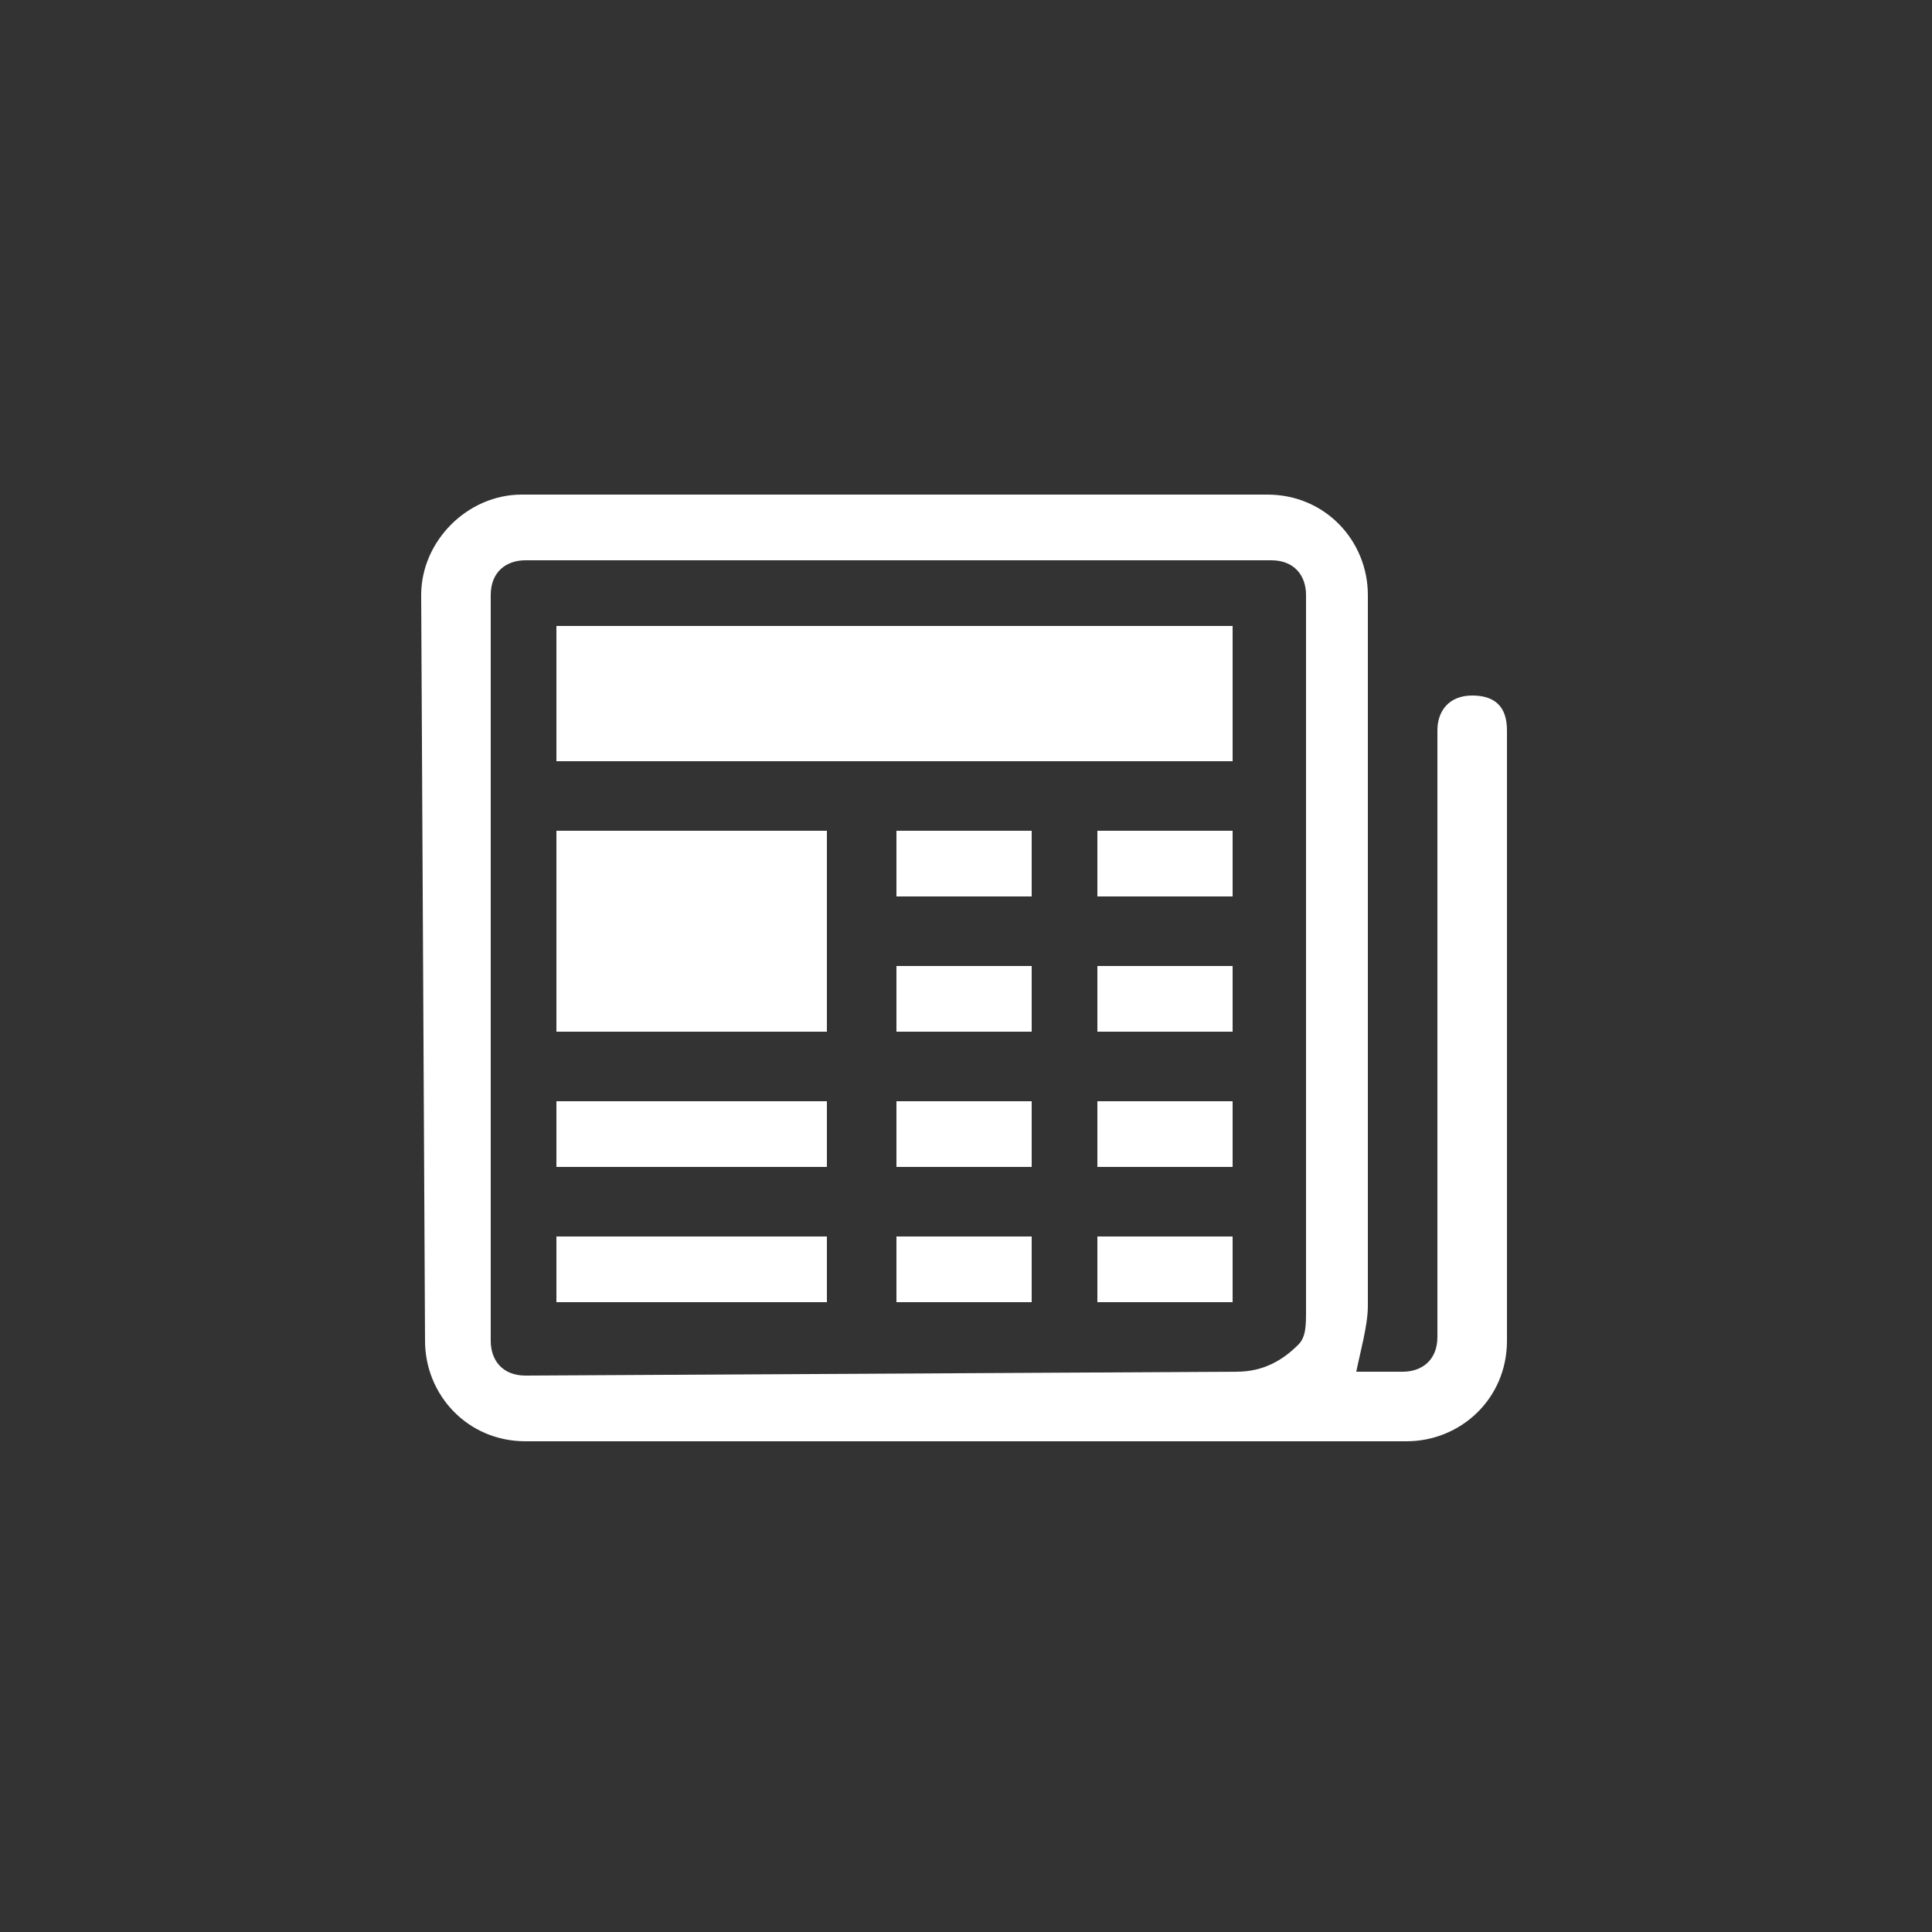 <?xml version="1.0" encoding="utf-8"?>
<!-- Generator: Adobe Illustrator 25.2.3, SVG Export Plug-In . SVG Version: 6.00 Build 0)  -->
<svg version="1.1" id="Capa_1" xmlns="http://www.w3.org/2000/svg" xmlns:xlink="http://www.w3.org/1999/xlink" x="0px" y="0px"
	 viewBox="0 0 50 50" style="enable-background:new 0 0 50 50;" xml:space="preserve">
<rect x="0" y="0" width="50" height="50" fill="#333333" stroke="none"/>
<style type="text/css">
	.st0{fill:#FFFFFF;}
</style>
<g>
	<path class="st0" d="M10.9,15.4c0-1.4,1.2-2.6,2.6-2.6h19.3c1.5,0,2.6,1.2,2.6,2.6v18.4c0,0.5-0.2,1.2-0.3,1.7h1.2
		c0.5,0,0.9-0.3,0.9-0.9V18.9c0-0.5,0.3-0.9,0.9-0.9s0.9,0.3,0.9,0.9v15.8c0,1.5-1.2,2.6-2.6,2.6H13.6c-1.5,0-2.6-1.2-2.6-2.6l0,0
		L10.9,15.4L10.9,15.4z M32,35.5c0.7,0,1.2-0.3,1.6-0.7c0.2-0.2,0.2-0.5,0.2-0.9V15.4c0-0.5-0.3-0.9-0.9-0.9H13.6
		c-0.5,0-0.9,0.3-0.9,0.9v19.3c0,0.5,0.3,0.9,0.9,0.9L32,35.5L32,35.5z"/>
	<path class="st0" d="M14.4,16.2h17.5v3.5H14.4V16.2z M14.4,21.5h7v5.2h-7V21.5z M14.4,28.5h7v1.7h-7V28.5z M14.4,32h7v1.7h-7
		C14.4,33.8,14.4,32,14.4,32z M23.2,21.5h3.5v1.7h-3.5V21.5z M28.4,21.5h3.5v1.7h-3.5V21.5z M23.2,25h3.5v1.7h-3.5V25z M28.4,25h3.5
		v1.7h-3.5V25z M23.2,28.5h3.5v1.7h-3.5V28.5z M28.4,28.5h3.5v1.7h-3.5V28.5z M23.2,32h3.5v1.7h-3.5V32z M28.4,32h3.5v1.7h-3.5V32z"
		/>
</g>
</svg>
